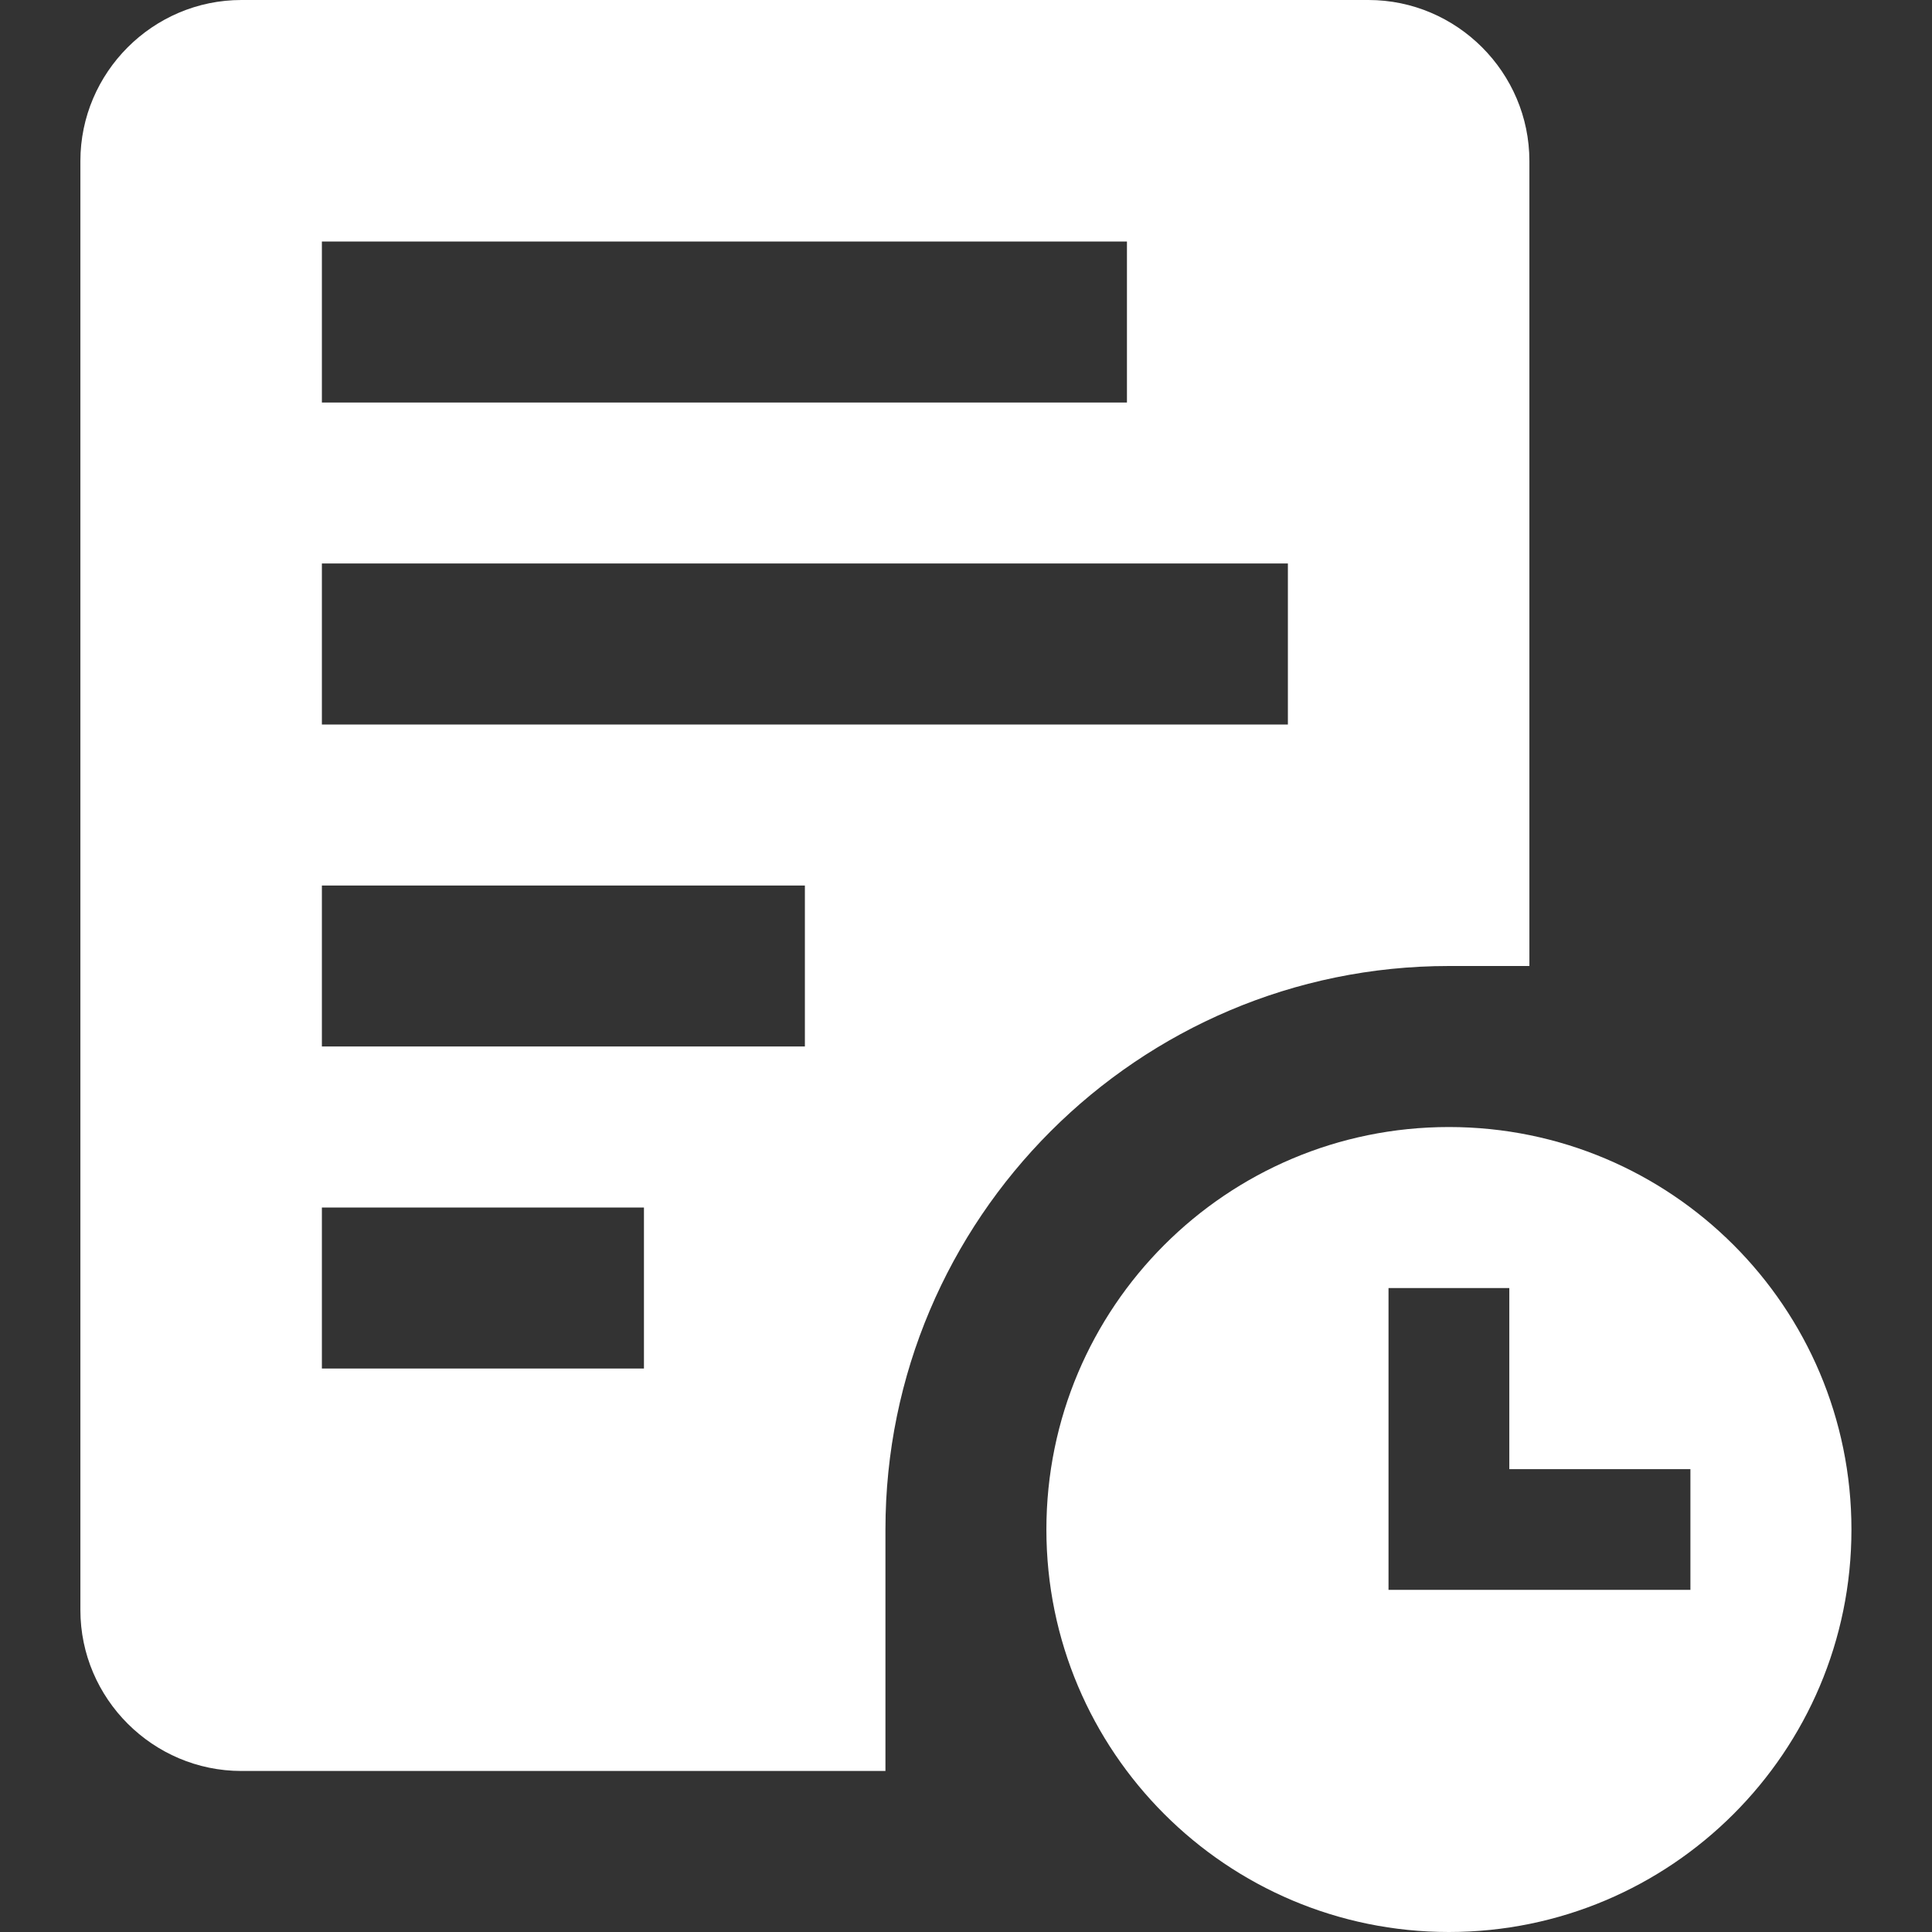 <svg width="23" height="23" viewBox="0 0 23 23" fill="none" xmlns="http://www.w3.org/2000/svg">
<rect x="0" y="0" width="23" height="23" fill="#333333" stroke="none"/>
<g opacity="1" clip-path="url(#clip0_580_4332)">
<path d="M17.249 13.417C14.603 13.417 12.457 15.562 12.457 18.209C12.457 20.854 14.603 23 17.249 23C19.894 23 22.041 20.854 22.041 18.209C22.041 15.562 19.894 13.417 17.249 13.417ZM20.124 18.927H16.53V15.334H17.968V17.49H20.124V18.927Z" fill="white"/>
<path d="M16.291 0H2.874C1.82 0 0.957 0.863 0.957 1.917V19.167C0.957 20.221 1.82 21.083 2.874 21.083H10.541V18.208C10.541 14.51 13.55 11.5 17.249 11.5H18.207V1.917C18.207 0.863 17.344 0 16.291 0ZM3.832 2.875H13.416V4.792H3.832V2.875ZM7.666 16.292H3.832V14.375H7.666V16.292ZM9.582 12.458H3.832V10.542H9.582V12.458ZM15.332 8.625H3.832V6.708H15.332V8.625Z" fill="white"/>
</g>
<defs>
<clipPath id="clip0_580_4332">
<rect width="23" height="23" fill="white"/>
</clipPath>
</defs>
</svg>
